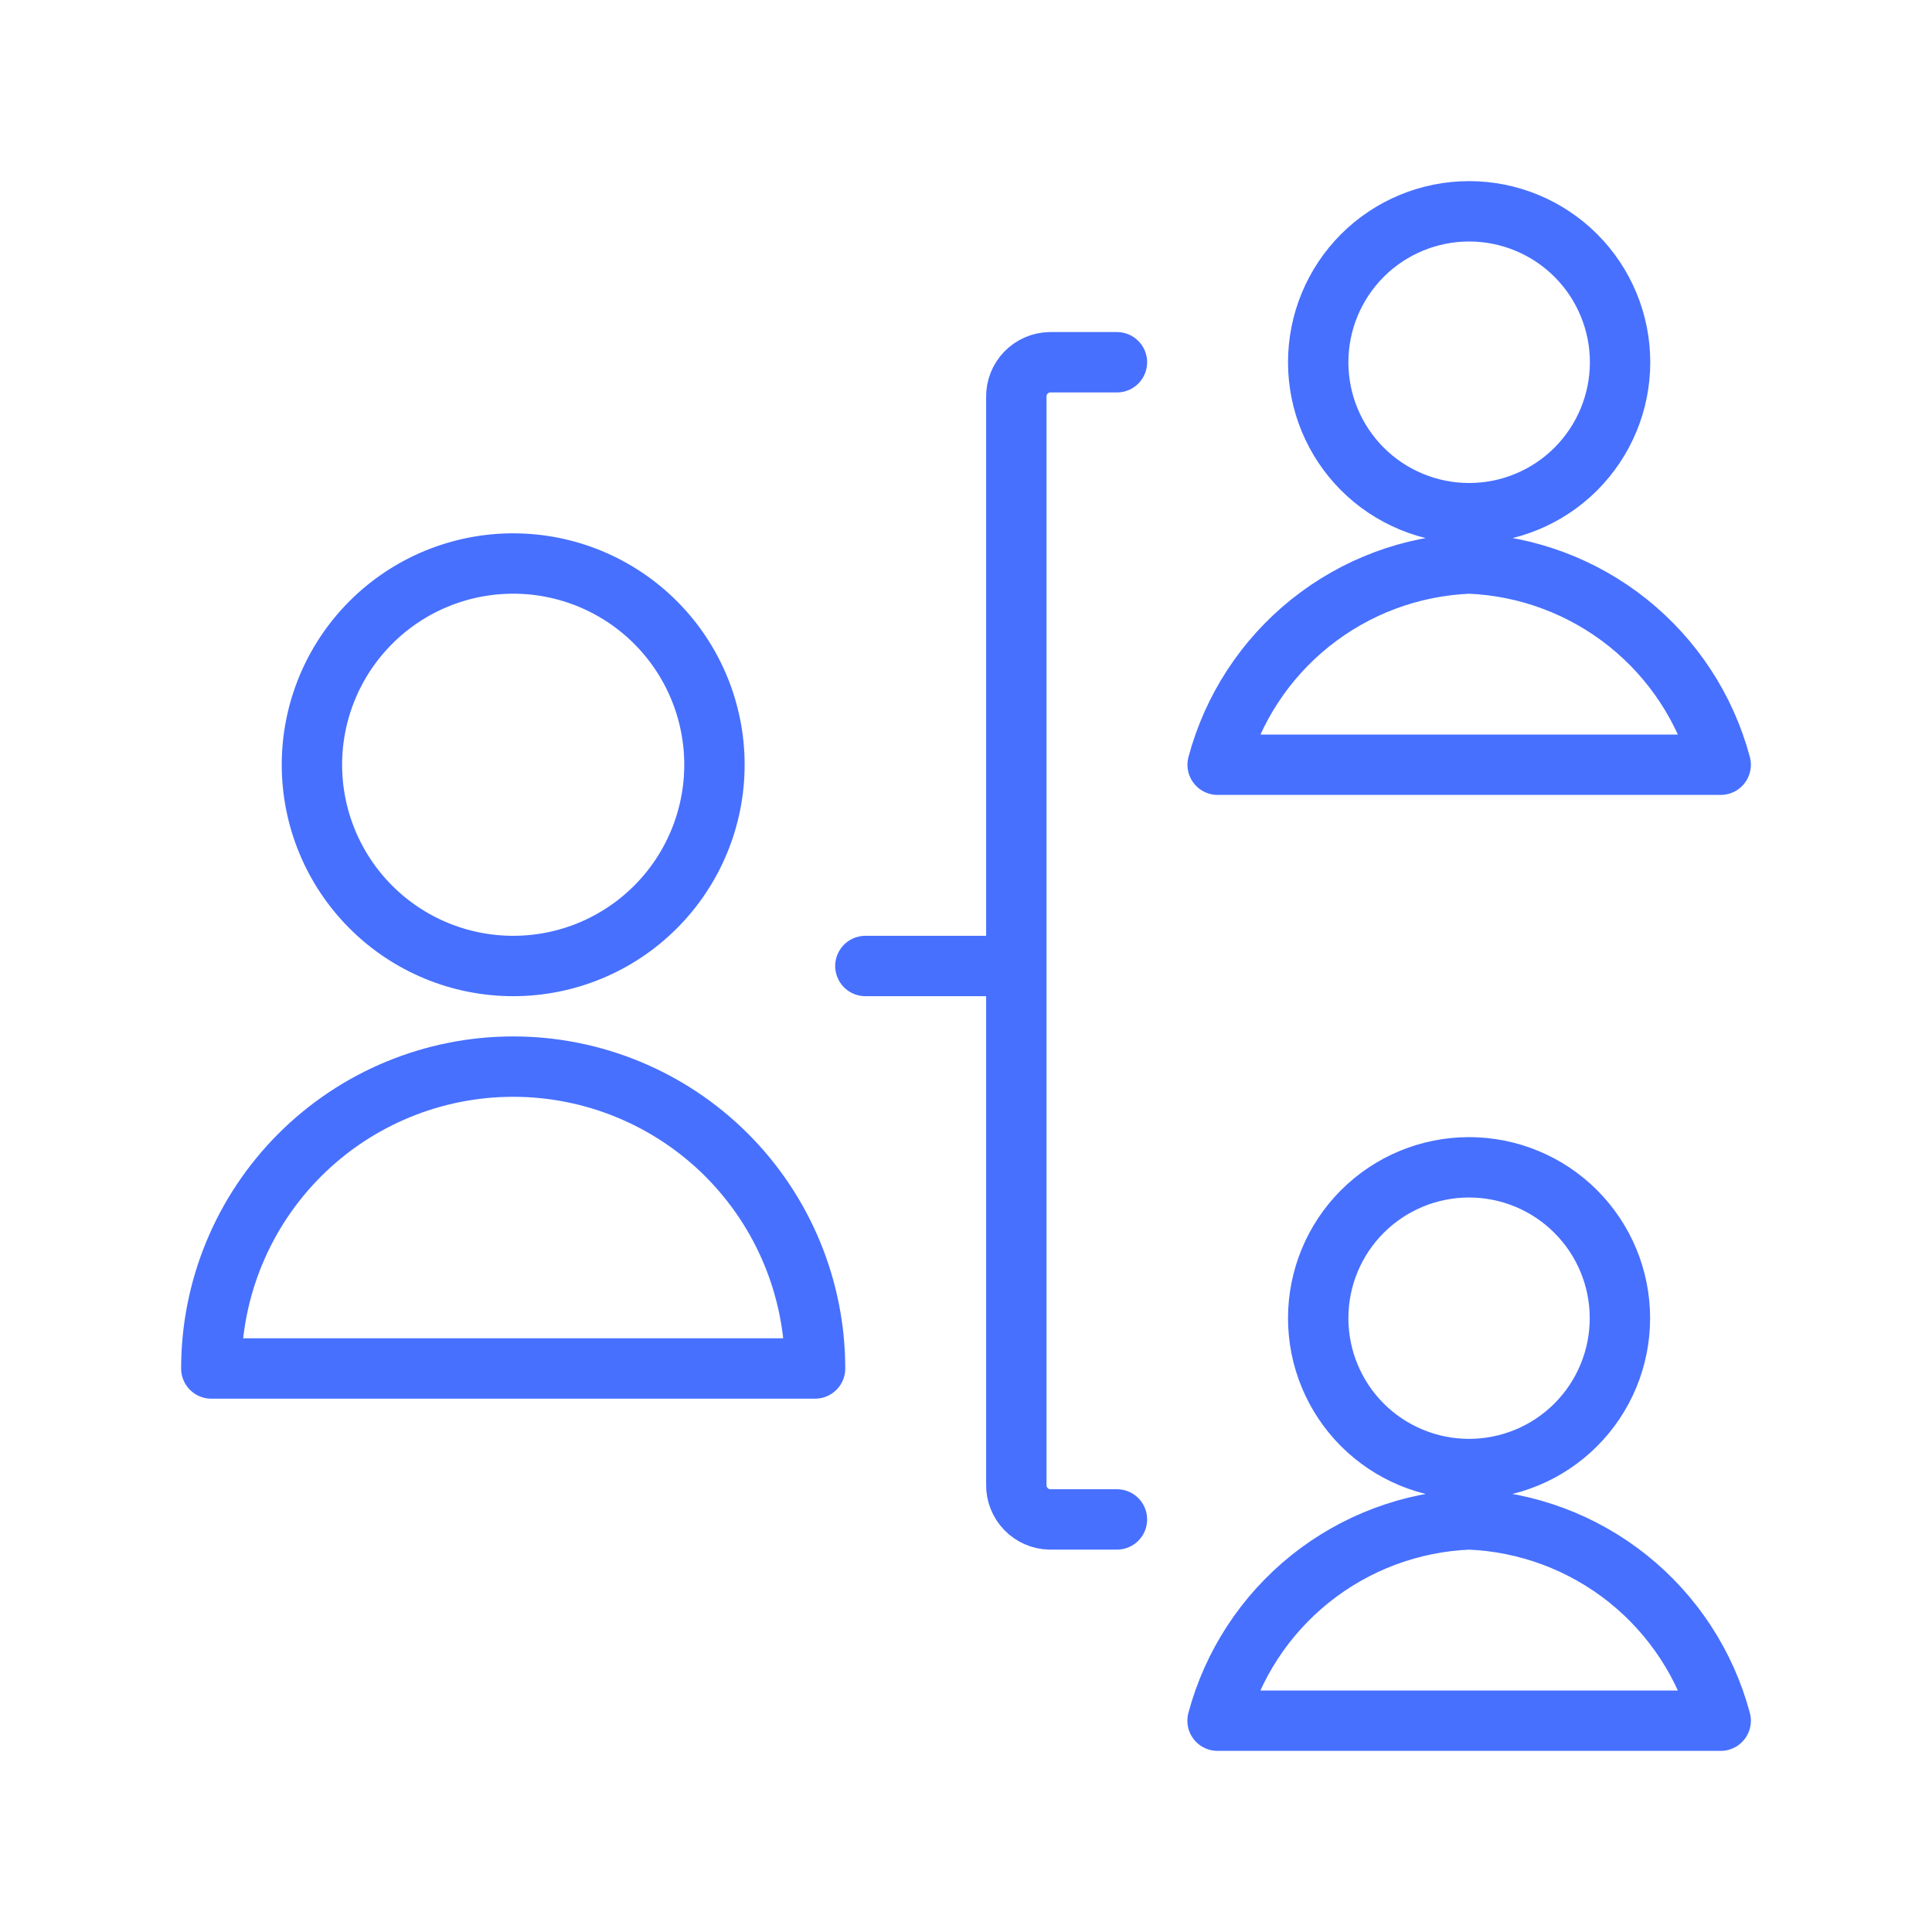 <svg width="64" height="64" viewBox="0 0 64 64" fill="none" xmlns="http://www.w3.org/2000/svg">
<path d="M37 50.333H34.778C34.478 50.328 34.192 50.203 33.984 49.986C33.775 49.77 33.661 49.48 33.667 49.18V13.151C33.662 12.851 33.776 12.562 33.984 12.346C34.193 12.13 34.478 12.006 34.778 12H37M28.667 32H33.667M43.667 12C43.667 12.657 43.796 13.307 44.047 13.913C44.298 14.52 44.667 15.071 45.131 15.536C45.595 16 46.147 16.368 46.753 16.619C47.36 16.871 48.01 17 48.667 17C49.323 17 49.974 16.871 50.58 16.619C51.187 16.368 51.738 16 52.202 15.536C52.666 15.071 53.035 14.52 53.286 13.913C53.537 13.307 53.667 12.657 53.667 12C53.667 10.674 53.14 9.402 52.202 8.464C51.264 7.527 49.993 7 48.667 7C47.341 7 46.069 7.527 45.131 8.464C44.194 9.402 43.667 10.674 43.667 12ZM57 25.333C56.504 23.479 55.428 21.832 53.929 20.632C52.43 19.433 50.587 18.744 48.669 18.667C46.75 18.744 44.907 19.432 43.407 20.632C41.908 21.831 40.832 23.479 40.336 25.333H57ZM43.667 43.667C43.667 44.992 44.193 46.263 45.13 47.201C46.068 48.138 47.339 48.664 48.664 48.664C49.99 48.664 51.261 48.138 52.198 47.201C53.136 46.263 53.662 44.992 53.662 43.667C53.662 42.341 53.136 41.07 52.198 40.133C51.261 39.195 49.99 38.669 48.664 38.669C47.339 38.669 46.068 39.195 45.13 40.133C44.193 41.07 43.667 42.341 43.667 43.667ZM57 57C56.504 55.145 55.427 53.498 53.928 52.298C52.429 51.099 50.585 50.41 48.667 50.333C46.748 50.41 44.905 51.099 43.405 52.298C41.906 53.498 40.83 55.145 40.333 57H57ZM10.333 25.333C10.333 27.101 11.036 28.797 12.286 30.047C13.536 31.298 15.232 32 17 32C18.768 32 20.464 31.298 21.714 30.047C22.964 28.797 23.667 27.101 23.667 25.333C23.667 23.565 22.964 21.869 21.714 20.619C20.464 19.369 18.768 18.667 17 18.667C15.232 18.667 13.536 19.369 12.286 20.619C11.036 21.869 10.333 23.565 10.333 25.333ZM7 45.333C7 42.681 8.054 40.138 9.929 38.262C11.804 36.387 14.348 35.333 17 35.333C19.652 35.333 22.196 36.387 24.071 38.262C25.946 40.138 27 42.681 27 45.333H7Z" stroke="#4770FF" stroke-width="2" stroke-linecap="round" stroke-linejoin="round"/>
</svg>
